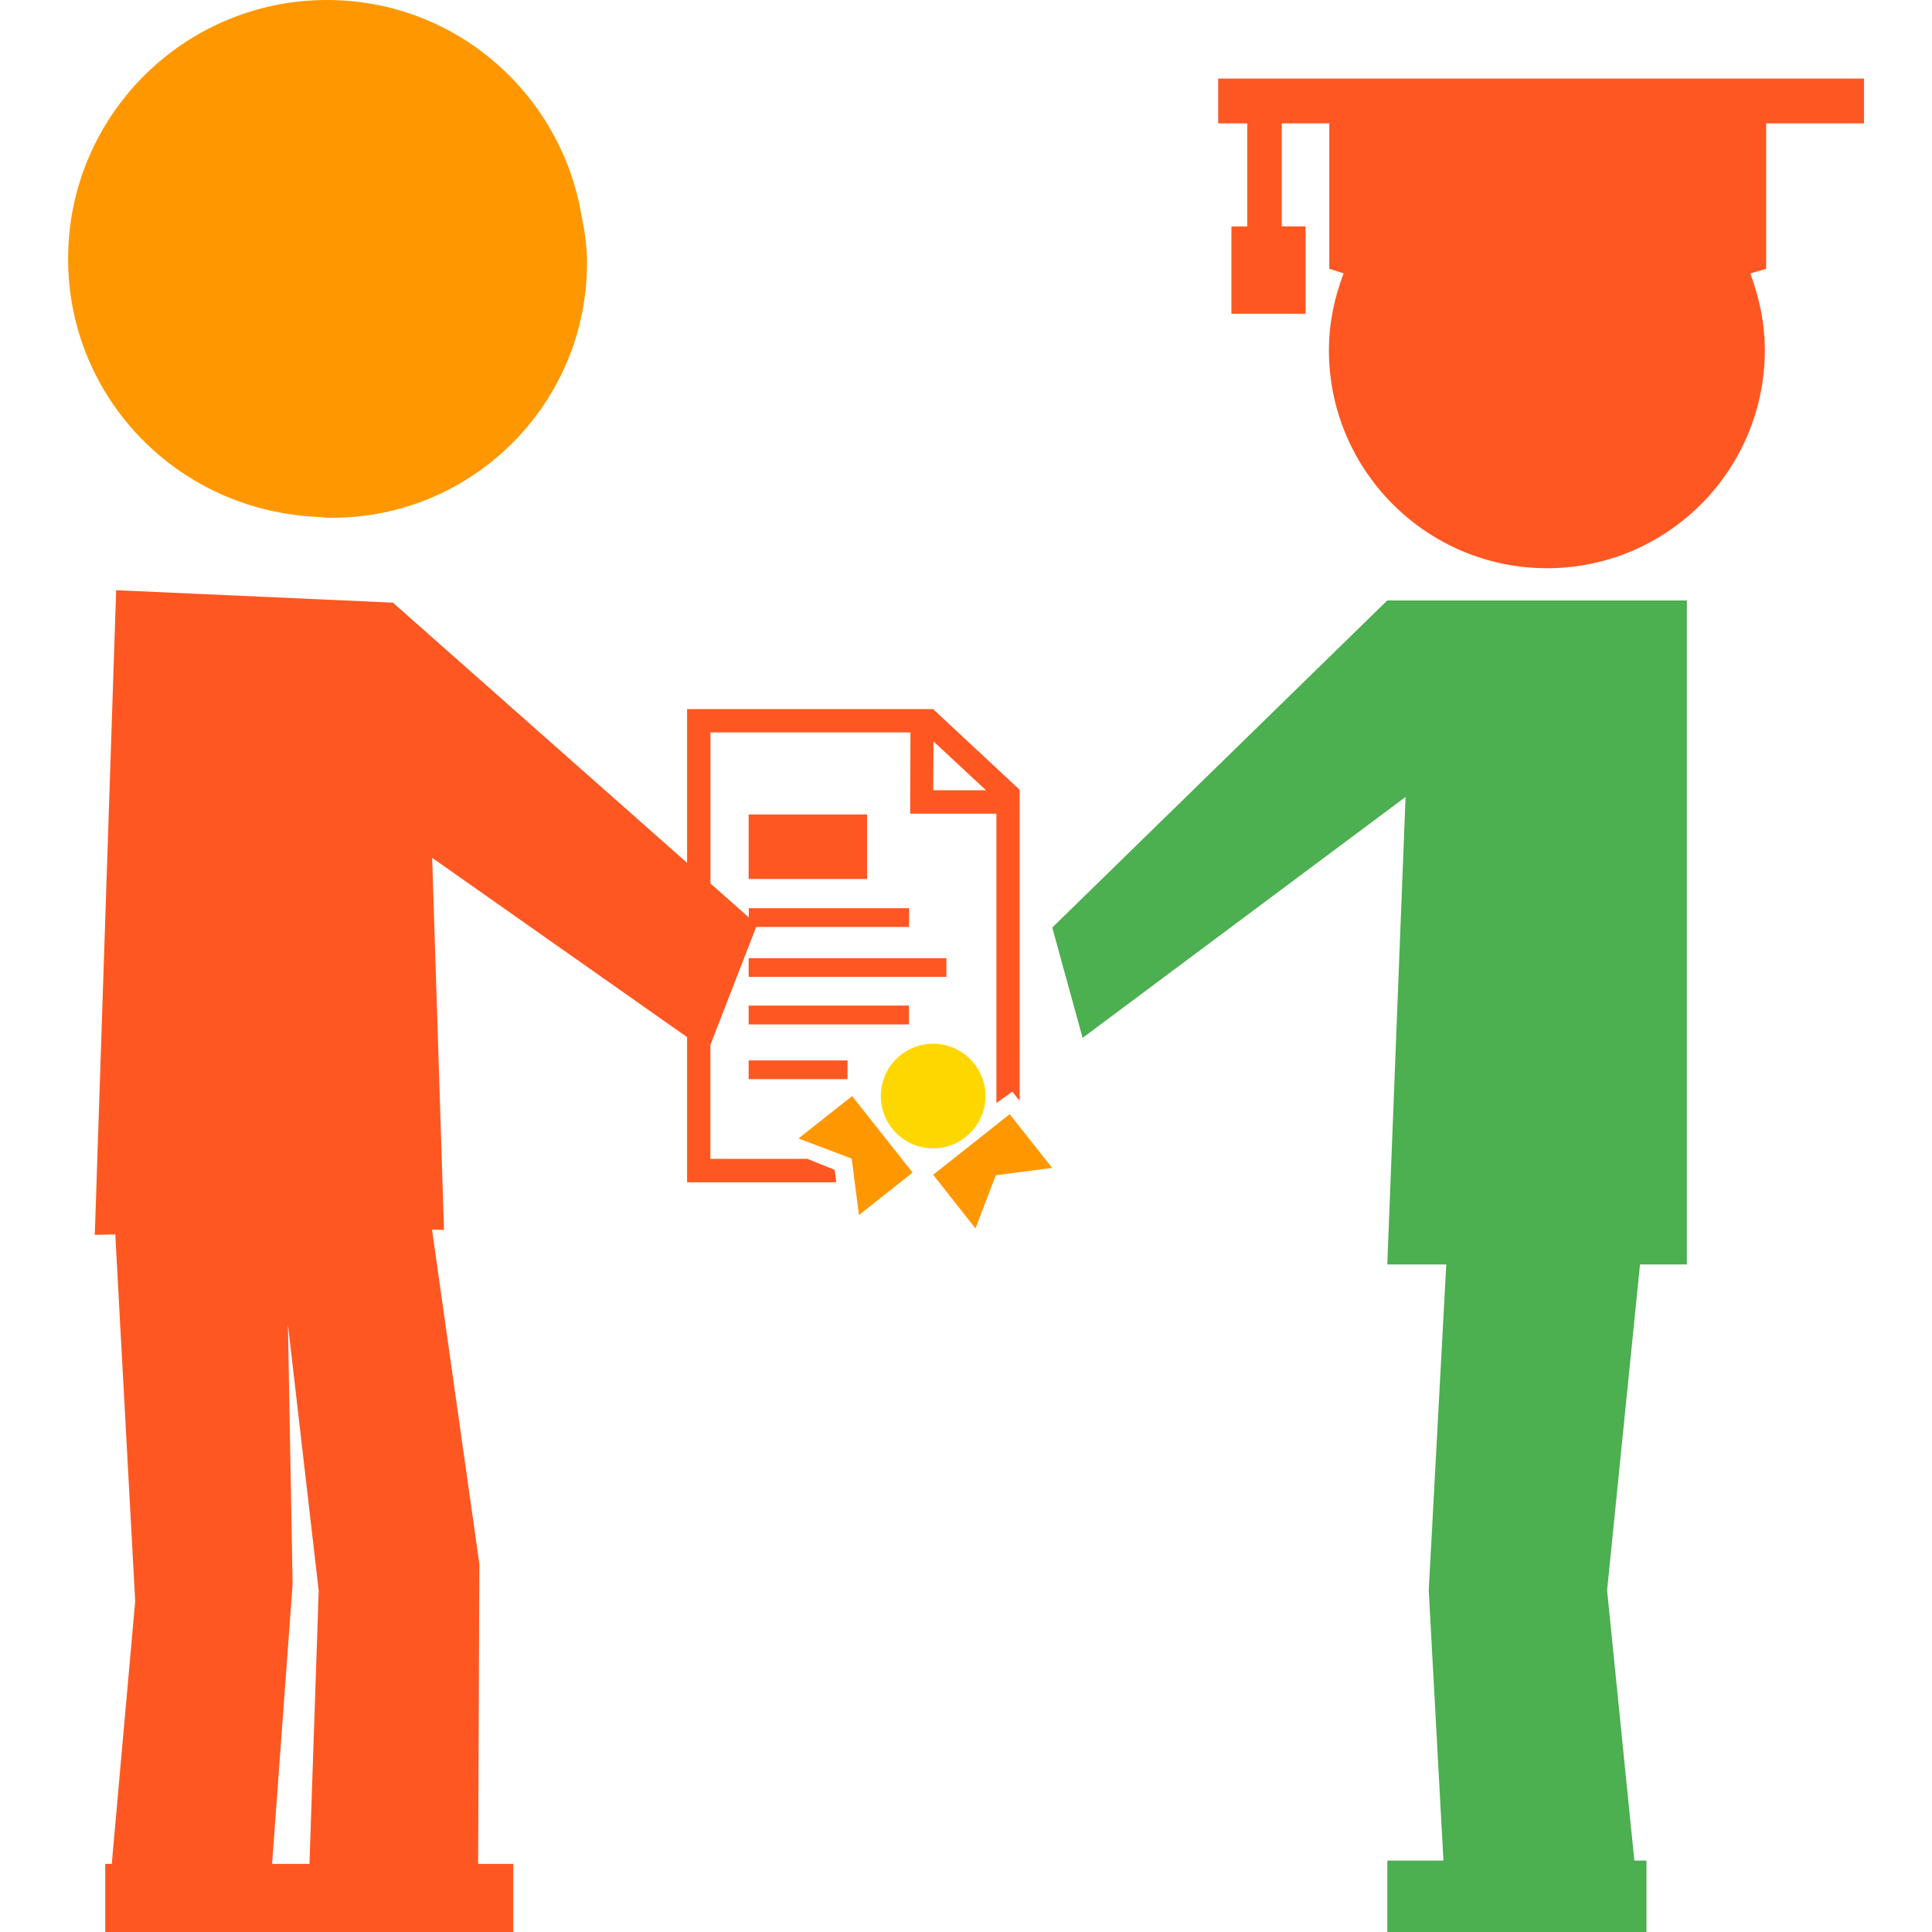 <svg fill="#000000" version="1.1" id="Capa_1" xmlns="http://www.w3.org/2000/svg" xmlns:xlink="http://www.w3.org/1999/xlink" viewBox="0 0 30.754 30.754" xml:space="preserve">  
    <defs>  
        <style type="text/css">  
            @keyframes rotate {  
                0% { transform: rotate(0deg); }  
                100% { transform: rotate(360deg); }  
            }  
            @keyframes pulse {  
                0%, 100% { r: 0.833; }  
                50% { r: 1.1; }  
            }  
            .animated-circle {  
                animation: pulse 1.5s infinite;  
                fill: #FFD700;  
            }  
            .rotating {  
                animation: rotate 5s linear infinite;  
            }  
        </style>  
    </defs>  
    <g id="SVGRepo_bgCarrier" stroke-width="0"></g>  
    <g id="SVGRepo_tracerCarrier" stroke-linecap="round" stroke-linejoin="round"></g>  
    <g id="SVGRepo_iconCarrier">  
        <g>  
            <g>  
                <rect x="11.917" y="16.007" width="2.552" height="0.3" fill="#FF5722"></rect>  
                <rect x="11.917" y="15.252" width="3.148" height="0.298" fill="#FF5722"></rect>  
                <rect x="11.917" y="16.88" width="1.574" height="0.298" fill="#FF5722"></rect>  
                <rect x="11.917" y="12.965" width="1.886" height="1.027" fill="#FF5722"></rect>  
                <circle cx="14.854" cy="17.447" r="0.833" class="animated-circle"></circle>  
                <polygon points="14.854,18.7 15.528,19.555 15.851,18.708 16.749,18.591 16.072,17.736" fill="#FF9800"></polygon>  
                <polygon points="12.71,18.122 13.557,18.443 13.673,19.341 14.527,18.665 13.564,17.448" fill="#FF9800"></polygon>  
                <path d="M12.851,18.447h-1.543v-1.813l0.729-1.879h2.434v-0.298h-2.552v0.146l-0.61-0.54v-2.404h3.184l-0.005,1.293h1.373v4.606 l0.253-0.181l0.117,0.146V12.58h-0.004l0.008-0.005l-1.371-1.277v-0.01h-3.927v2.447L6.254,9.593L1.849,9.395l-0.34,10.261 l0.326-0.006l0.317,5.838L1.779,29.67H1.675v1.084h3.208h0.08h3.208V29.67h-0.56l0.02-4.771l-0.754-5.326l0.191,0.006 l-0.189-5.924l4.058,2.854v2.311h2.375l-0.026-0.198L12.851,18.447z M14.86,11.802l0.836,0.778h-0.841L14.86,11.802z M4.926,29.67 H4.883H4.331l0.327-4.458l-0.075-4.128l0.49,4.236L4.926,29.67z" fill="#FF5722"></path>  
                <path d="M19.391,1.251v0.713h0.463v1.641h-0.252v1.389h1.18v-1.39h-0.379v-1.64h0.757v2.315l0.228,0.072 c-0.145,0.381-0.234,0.79-0.234,1.223c0,1.916,1.558,3.471,3.471,3.471c1.912,0,3.468-1.555,3.468-3.471 c0-0.431-0.089-0.839-0.231-1.221l0.252-0.074V1.964h1.558V1.251H19.391z" fill="#FF5722"></path>  
                <polygon points="22.083,9.558 16.75,14.765 17.233,16.521 22.374,12.686 22.083,20.128 23.022,20.128 22.743,25.316 22.977,29.617 22.084,29.617 22.084,30.754 26.209,30.754 26.209,29.617 26.016,29.617 25.582,25.316 26.106,20.128 26.852,20.128 26.852,9.558 23.44,9.558 " fill="#4CAF50"></polygon>  
                <path d="M4.556,8.176C4.73,8.207,4.91,8.223,5.092,8.23C5.13,8.232,5.167,8.242,5.206,8.242c0.005,0,0.01-0.002,0.015-0.002 c0.007,0,0.013,0.002,0.02,0.002c0.008,0,0.016-0.002,0.023-0.002c0.007,0,0.016,0.002,0.023,0.002 c2.239,0,4.057-1.816,4.057-4.058c0-0.259-0.036-0.507-0.087-0.751C8.929,1.486,7.246,0,5.206,0C2.93,0,1.084,1.845,1.084,4.12 C1.084,6.174,2.59,7.862,4.556,8.176z" fill="#FF9800"></path>  
            </g>  
        </g>  
    </g>  
</svg>
